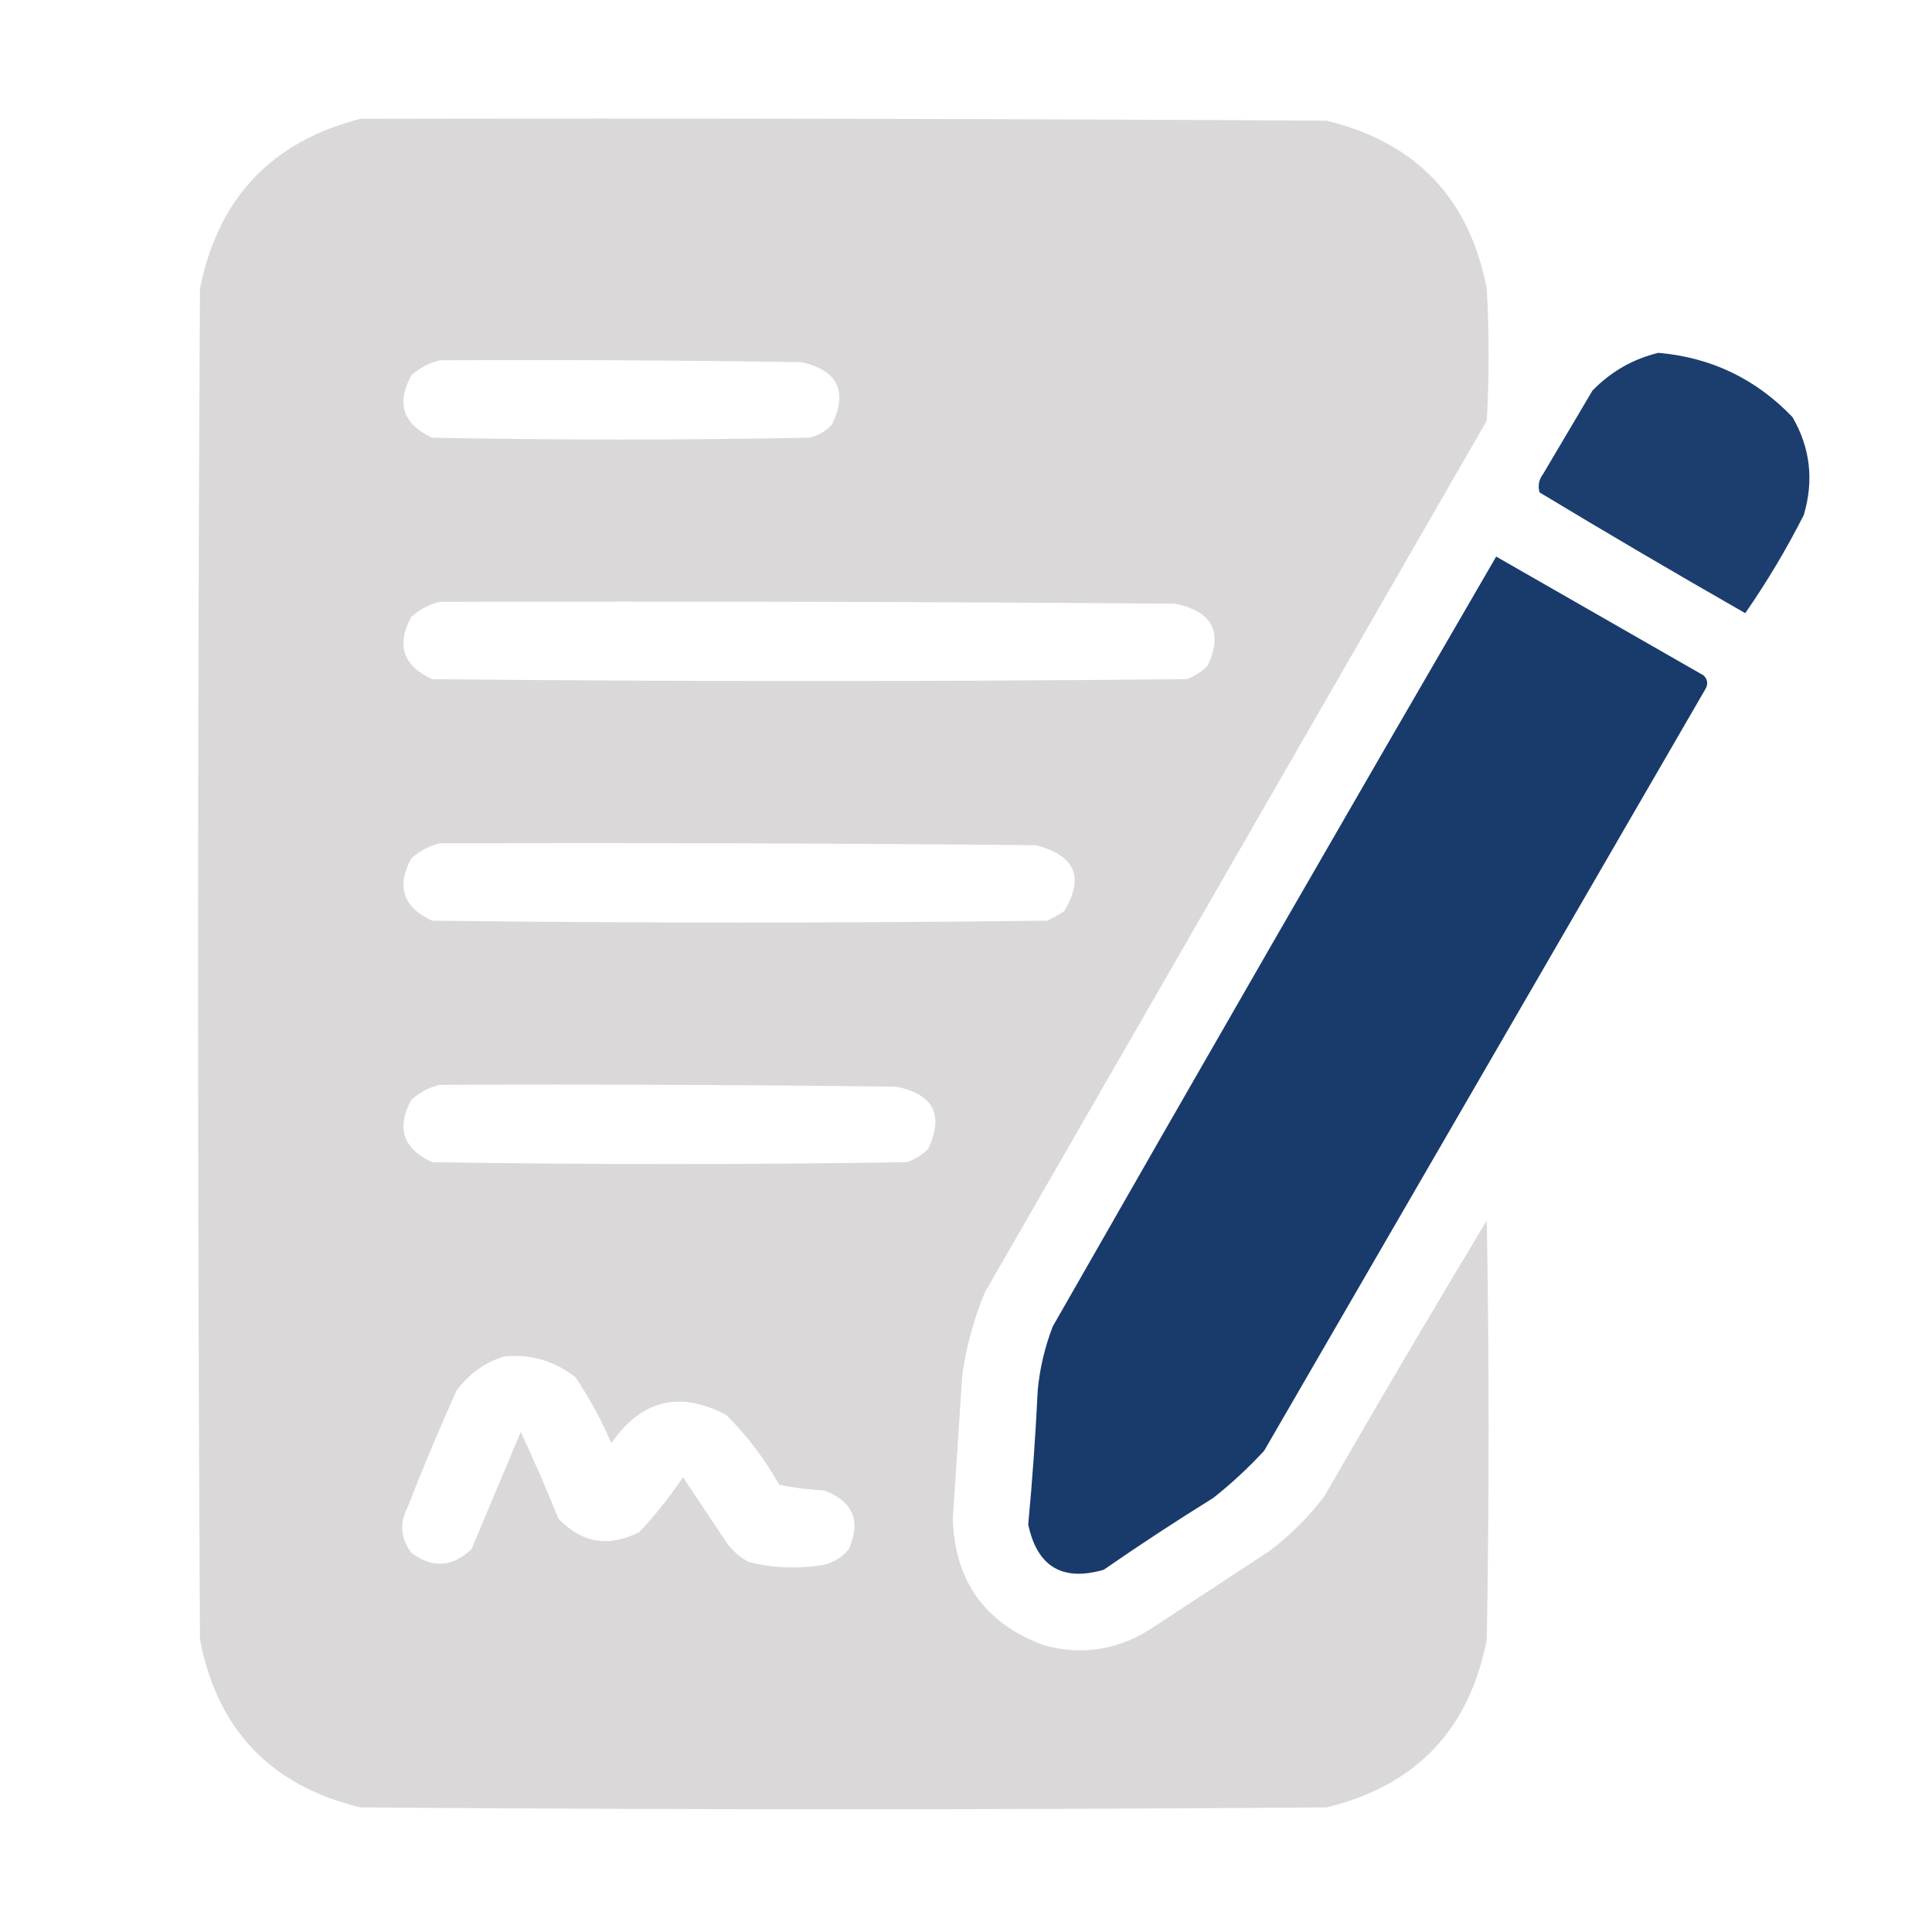 <svg width="24" height="24" viewBox="0 0 24 24" fill="none" xmlns="http://www.w3.org/2000/svg">
<path opacity="0.988" fill-rule="evenodd" clip-rule="evenodd" d="M4.477 1.476C8.477 1.468 12.477 1.476 16.477 1.499C17.589 1.768 18.253 2.463 18.469 3.585C18.5 4.132 18.5 4.679 18.469 5.226C16.391 8.835 14.312 12.444 12.234 16.054C12.097 16.385 12.003 16.729 11.953 17.085C11.915 17.679 11.876 18.273 11.836 18.866C11.86 19.641 12.235 20.164 12.961 20.436C13.425 20.565 13.863 20.502 14.273 20.249C14.774 19.921 15.273 19.593 15.773 19.265C16.031 19.069 16.258 18.843 16.453 18.585C17.113 17.437 17.785 16.296 18.469 15.163C18.5 16.898 18.5 18.632 18.469 20.366C18.253 21.488 17.589 22.183 16.477 22.452C12.477 22.483 8.477 22.483 4.477 22.452C3.364 22.183 2.7 21.488 2.484 20.366C2.453 14.773 2.453 9.179 2.484 3.585C2.709 2.462 3.373 1.759 4.477 1.476ZM5.461 4.476C6.961 4.468 8.461 4.476 9.961 4.499C10.408 4.603 10.533 4.861 10.336 5.272C10.259 5.357 10.166 5.411 10.055 5.437C8.492 5.468 6.93 5.468 5.367 5.437C5.006 5.269 4.92 5.012 5.109 4.663C5.215 4.569 5.332 4.507 5.461 4.476ZM5.461 7.476C8.508 7.468 11.555 7.476 14.602 7.499C15.065 7.598 15.197 7.856 15 8.272C14.926 8.345 14.84 8.399 14.742 8.437C11.617 8.468 8.492 8.468 5.367 8.437C5.006 8.269 4.92 8.012 5.109 7.663C5.215 7.569 5.332 7.507 5.461 7.476ZM5.461 10.476C7.93 10.468 10.399 10.476 12.867 10.499C13.357 10.625 13.474 10.898 13.219 11.319C13.152 11.364 13.082 11.403 13.008 11.437C10.461 11.468 7.914 11.468 5.367 11.437C5.006 11.269 4.92 11.012 5.109 10.663C5.215 10.569 5.332 10.507 5.461 10.476ZM5.461 13.476C7.352 13.468 9.242 13.476 11.133 13.499C11.595 13.591 11.728 13.849 11.531 14.273C11.457 14.345 11.371 14.399 11.273 14.437C9.305 14.468 7.336 14.468 5.367 14.437C5.006 14.269 4.92 14.012 5.109 13.663C5.215 13.569 5.332 13.507 5.461 13.476ZM6.258 16.851C6.59 16.818 6.887 16.904 7.148 17.108C7.323 17.367 7.472 17.64 7.594 17.929C7.965 17.389 8.442 17.272 9.023 17.577C9.282 17.837 9.501 18.126 9.68 18.444C9.865 18.483 10.053 18.506 10.242 18.515C10.595 18.65 10.697 18.892 10.547 19.241C10.444 19.367 10.311 19.437 10.148 19.452C9.864 19.49 9.583 19.474 9.305 19.405C9.205 19.353 9.119 19.282 9.047 19.194C8.859 18.913 8.672 18.632 8.484 18.351C8.323 18.591 8.143 18.817 7.945 19.03C7.566 19.226 7.231 19.171 6.938 18.866C6.79 18.501 6.634 18.142 6.469 17.788C6.266 18.272 6.062 18.757 5.859 19.241C5.622 19.47 5.372 19.486 5.109 19.288C4.977 19.11 4.961 18.922 5.062 18.726C5.253 18.236 5.456 17.751 5.672 17.273C5.827 17.067 6.022 16.926 6.258 16.851Z" fill="#D9D7D7"/>
<path opacity="0.959" fill-rule="evenodd" clip-rule="evenodd" d="M20.602 4.383C21.256 4.44 21.811 4.706 22.266 5.18C22.488 5.562 22.535 5.968 22.407 6.398C22.191 6.824 21.949 7.23 21.68 7.617C20.822 7.127 19.971 6.627 19.125 6.117C19.101 6.033 19.117 5.955 19.172 5.883C19.375 5.539 19.578 5.195 19.782 4.852C20.014 4.614 20.288 4.458 20.602 4.383Z" fill="#133769"/>
<path opacity="0.976" fill-rule="evenodd" clip-rule="evenodd" d="M18.586 6.914C19.444 7.406 20.303 7.898 21.164 8.391C21.212 8.44 21.22 8.495 21.188 8.555C19.359 11.711 17.531 14.867 15.703 18.023C15.506 18.236 15.295 18.431 15.07 18.609C14.609 18.895 14.156 19.192 13.711 19.5C13.197 19.649 12.884 19.462 12.773 18.938C12.825 18.384 12.864 17.83 12.891 17.273C12.916 16.999 12.979 16.733 13.078 16.477C14.903 13.28 16.739 10.093 18.586 6.914Z" fill="#133769"/>
</svg>
